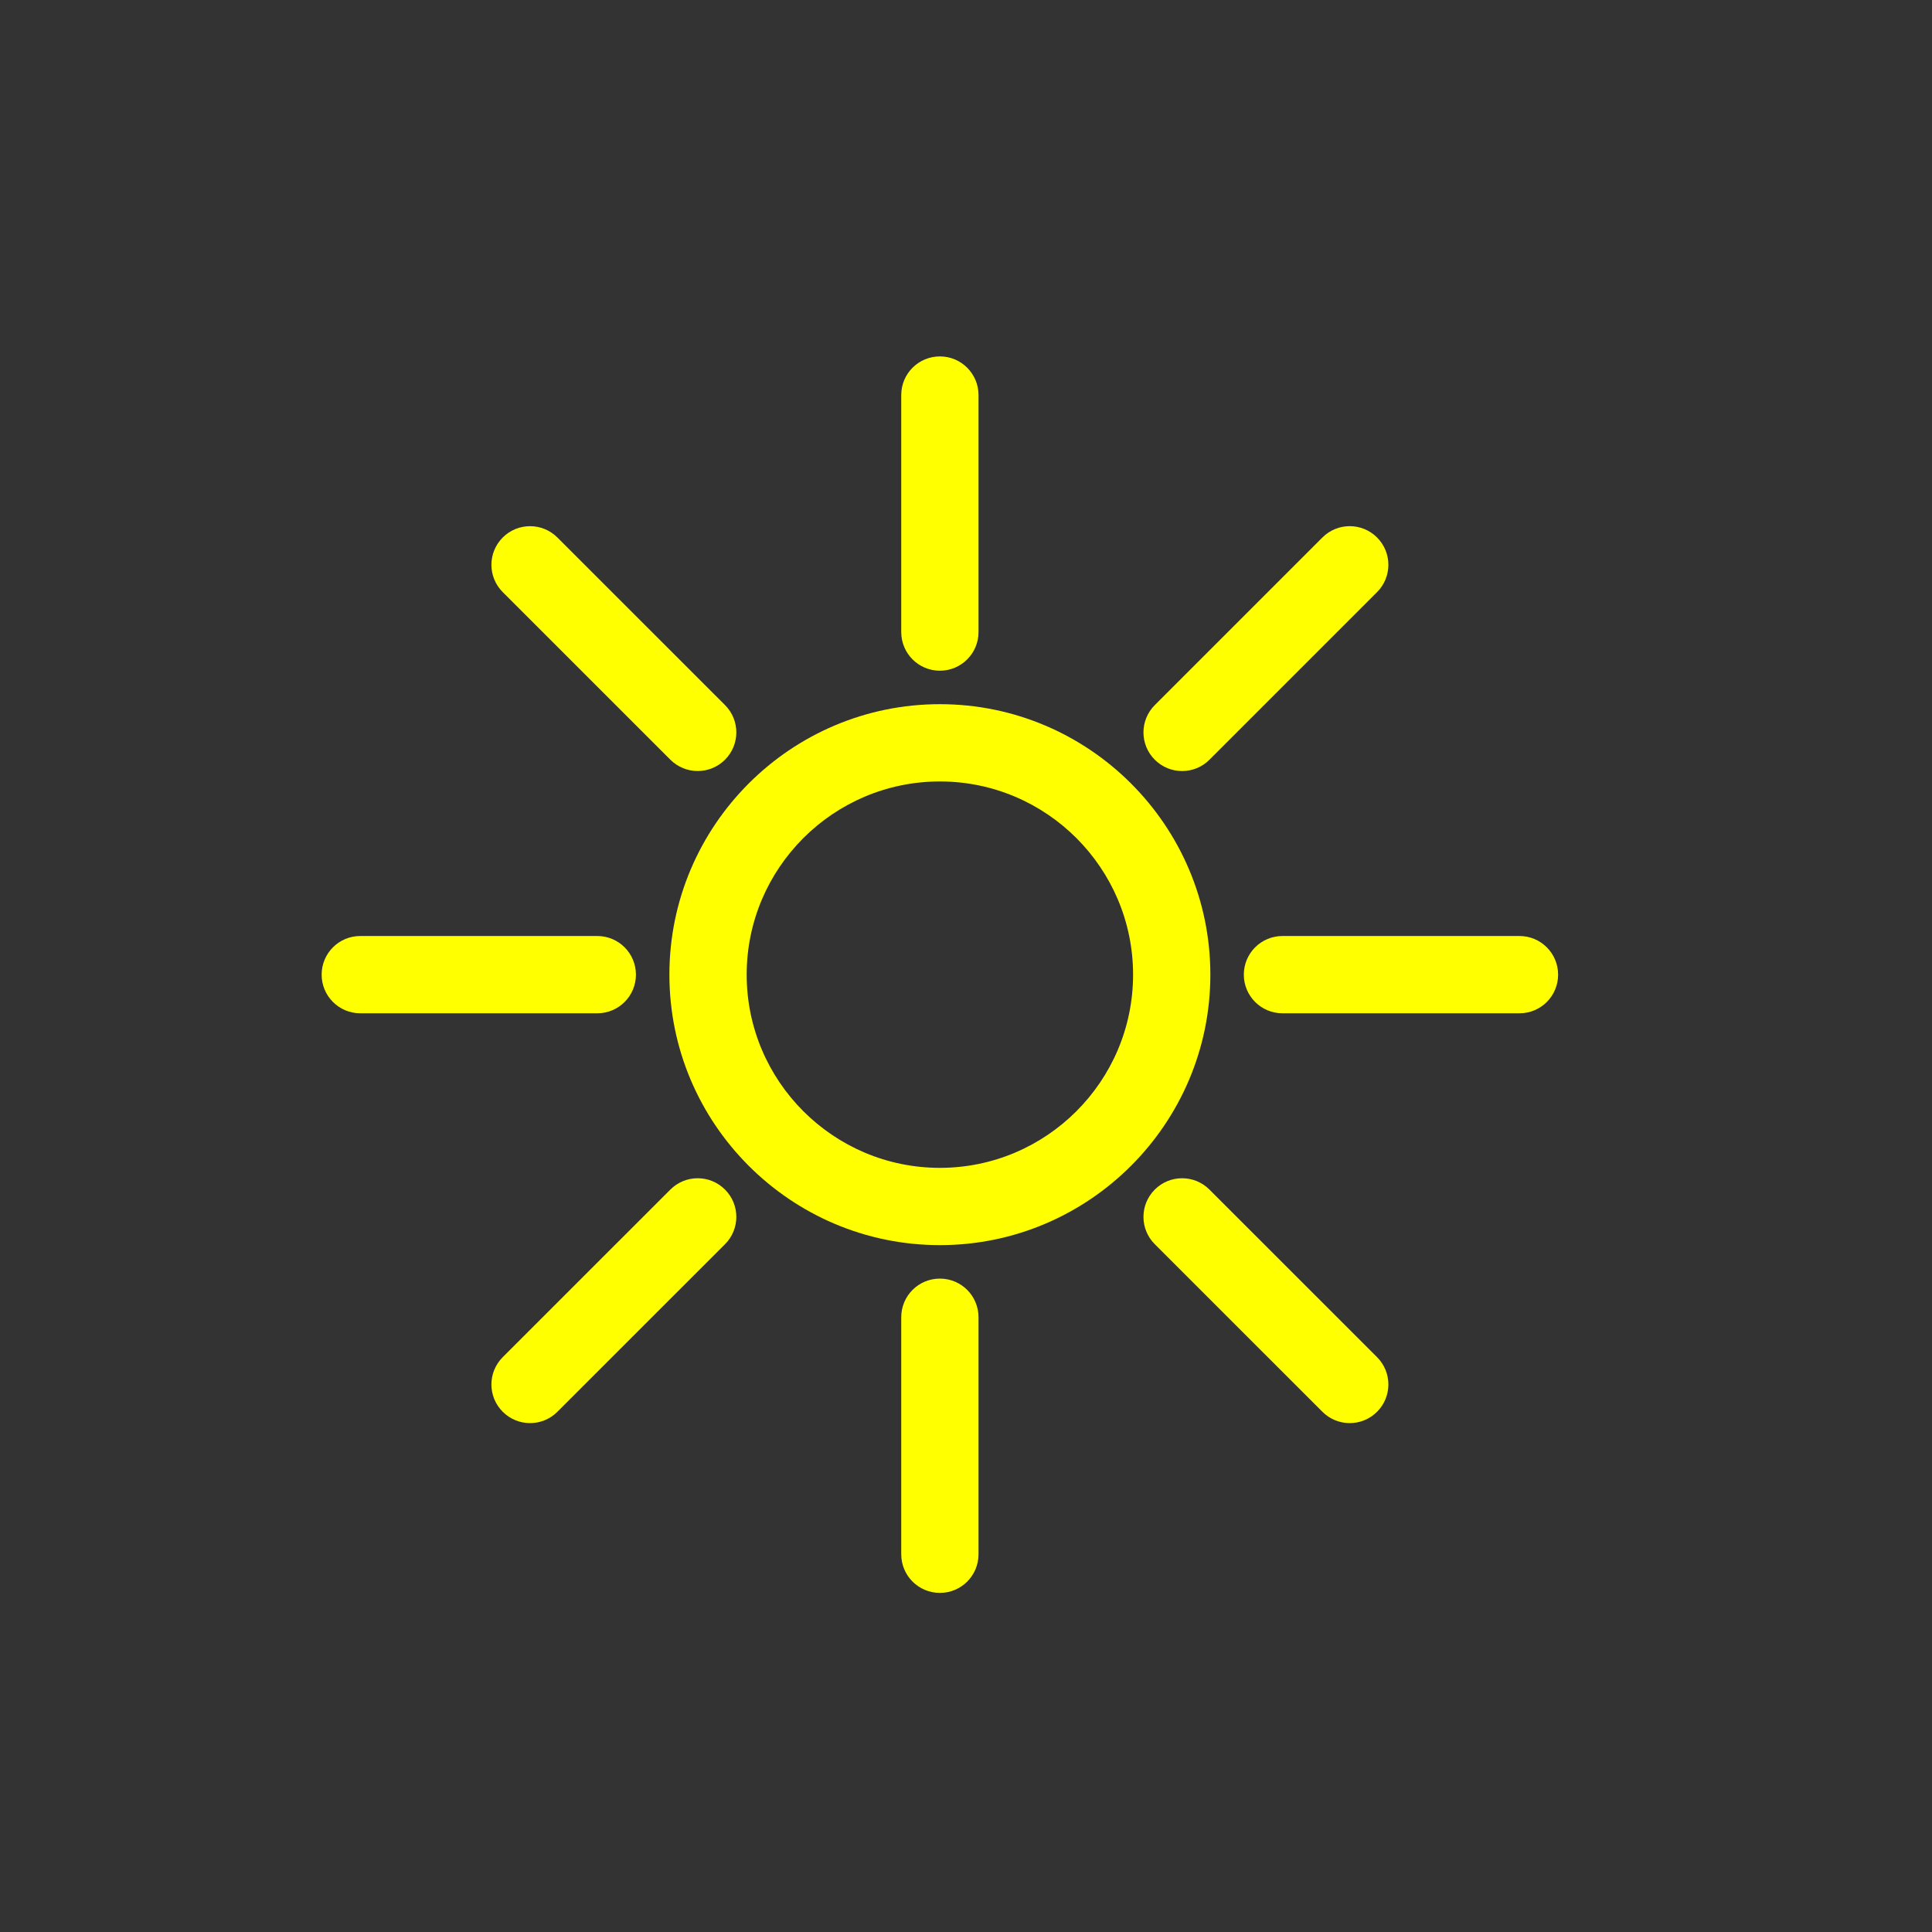 <?xml version="1.0" encoding="utf-8"?>
<!-- Generator: Adobe Illustrator 17.1.0, SVG Export Plug-In . SVG Version: 6.00 Build 0)  -->
<!DOCTYPE svg PUBLIC "-//W3C//DTD SVG 1.1//EN" "http://www.w3.org/Graphics/SVG/1.1/DTD/svg11.dtd">
<svg version="1.1" id="Layer_1" xmlns="http://www.w3.org/2000/svg" xmlns:xlink="http://www.w3.org/1999/xlink" x="0px" y="0px"
	 viewBox="0 0 50 50" enable-background="new 0 0 50 50" xml:space="preserve">
<rect x="0" y="0" width="50" height="50" fill="#333333" stroke="none"/>
<path fill="#ffff00" d="M31.324,25.224c0-3.86-3.141-7-7-7s-7,3.14-7,7c0,3.859,3.141,7,7,7S31.324,29.083,31.324,25.224z
	 M24.324,30.224c-2.757,0-5-2.243-5-5s2.243-5,5-5s5,2.243,5,5S27.081,30.224,24.324,30.224z"/>
<path fill="#ffff00" d="M23.324,34.09v6.134c0,0.553,0.447,1,1,1s1-0.447,1-1V34.09c0-0.553-0.447-1-1-1S23.324,33.537,23.324,34.09
	z"/>
<path fill="#ffff00" d="M23.324,10.224v6.134c0,0.552,0.447,1,1,1s1-0.448,1-1v-6.134c0-0.552-0.447-1-1-1
	S23.324,9.671,23.324,10.224z"/>
<path fill="#ffff00" d="M34.224,36.537c0.195,0.195,0.451,0.293,0.707,0.293s0.512-0.098,0.707-0.293
	c0.391-0.391,0.391-1.023,0-1.414L31.3,30.786c-0.391-0.391-1.023-0.391-1.414,0s-0.391,1.023,0,1.414L34.224,36.537z"/>
<path fill="#ffff00" d="M13.011,13.91c-0.391,0.391-0.391,1.023,0,1.414l4.338,4.337c0.195,0.195,0.451,0.293,0.707,0.293
	s0.512-0.098,0.707-0.293c0.391-0.391,0.391-1.023,0-1.414l-4.338-4.337C14.034,13.52,13.401,13.52,13.011,13.91z"/>
<path fill="#ffff00" d="M39.324,24.224H33.19c-0.553,0-1,0.448-1,1s0.447,1,1,1h6.134c0.553,0,1-0.448,1-1
	S39.877,24.224,39.324,24.224z"/>
<path fill="#ffff00" d="M8.324,25.224c0,0.552,0.447,1,1,1h6.134c0.553,0,1-0.448,1-1s-0.447-1-1-1H9.324
	C8.771,24.224,8.324,24.671,8.324,25.224z"/>
<path fill="#ffff00" d="M34.224,13.91l-4.338,4.338c-0.391,0.391-0.391,1.023,0,1.414c0.195,0.195,0.451,0.293,0.707,0.293
	s0.512-0.098,0.707-0.293l4.338-4.338c0.391-0.391,0.391-1.023,0-1.414S34.614,13.52,34.224,13.91z"/>
<path fill="#ffff00" d="M13.718,36.83c0.256,0,0.512-0.098,0.707-0.293l4.338-4.337c0.391-0.391,0.391-1.023,0-1.414
	s-1.023-0.391-1.414,0l-4.338,4.337c-0.391,0.391-0.391,1.023,0,1.414C13.206,36.732,13.462,36.83,13.718,36.83z"/>
</svg>

